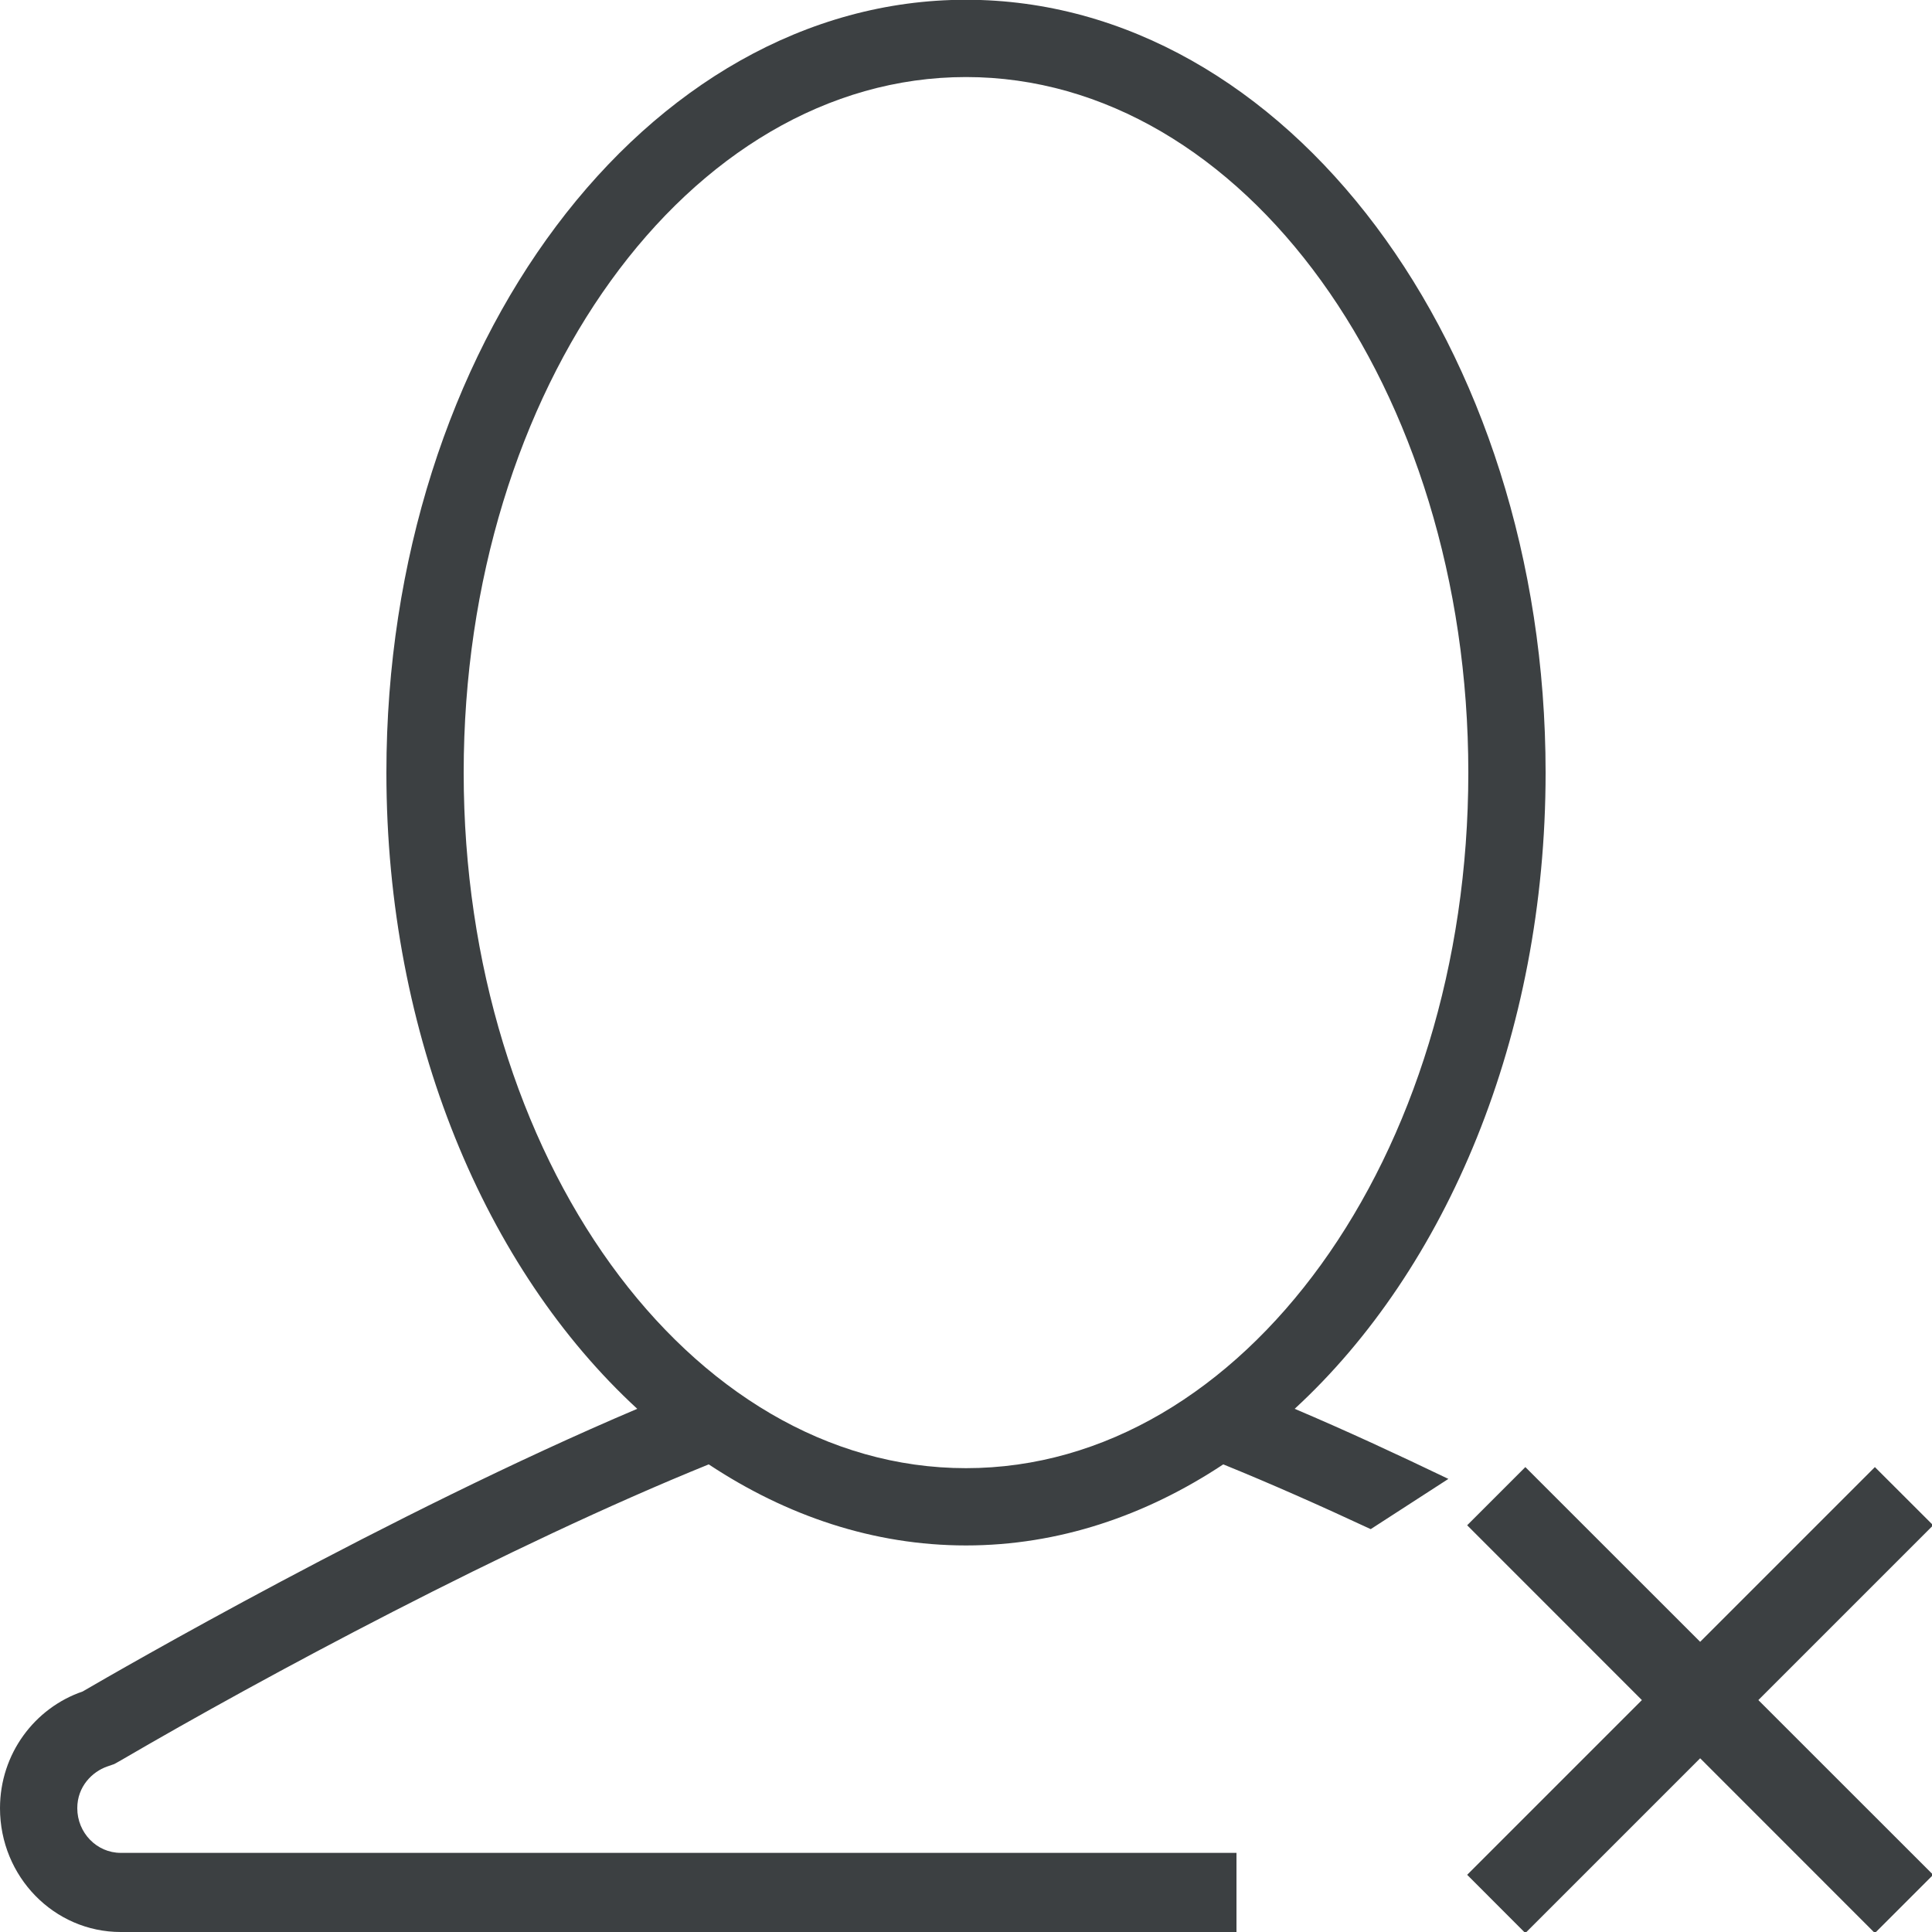 <svg xmlns="http://www.w3.org/2000/svg" xmlns:xlink="http://www.w3.org/1999/xlink" preserveAspectRatio="xMidYMid" width="25" height="25" viewBox="0 0 25 25">
  <defs>
    <style>
      .cls-1 {
        fill: #3c4042;
        fill-rule: evenodd;
      }
    </style>
  </defs>
  <path d="M25.000,23.398 C25.000,23.399 25.000,23.399 25.000,23.399 L25.000,23.398 L25.000,23.398 ZM25.015,24.260 L24.261,25.014 L22.000,22.752 L19.738,25.014 L18.985,24.260 L21.246,21.999 L18.985,19.737 L19.738,18.984 L22.000,21.245 L24.261,18.984 L25.015,19.737 L22.753,21.999 L25.015,24.260 ZM18.742,19.137 L17.737,19.787 C17.085,19.483 16.440,19.197 15.829,18.949 C14.825,19.614 13.697,19.998 12.500,19.998 C11.303,19.998 10.175,19.614 9.171,18.949 C6.582,19.998 3.410,21.701 1.564,22.779 L1.478,22.827 L1.386,22.859 C1.194,22.926 1.000,23.117 1.000,23.398 C1.000,23.716 1.252,23.976 1.562,23.976 L16.000,23.976 L16.000,25.000 L1.562,25.000 C0.700,25.000 -0.000,24.284 -0.000,23.398 C-0.000,22.694 0.449,22.100 1.069,21.888 C1.529,21.620 5.045,19.589 8.246,18.230 C6.286,16.426 5.000,13.414 5.000,9.998 C5.000,4.475 8.358,-0.003 12.500,-0.003 C16.642,-0.003 20.000,4.475 20.000,9.998 C20.000,13.414 18.713,16.426 16.753,18.230 C17.414,18.510 18.084,18.821 18.742,19.137 ZM19.000,9.998 C19.000,5.027 16.090,0.997 12.500,0.997 C8.910,0.997 6.000,5.027 6.000,9.998 C6.000,14.968 8.910,18.998 12.500,18.998 C16.090,18.998 19.000,14.968 19.000,9.998 Z" class="cls-1"/>
</svg>
